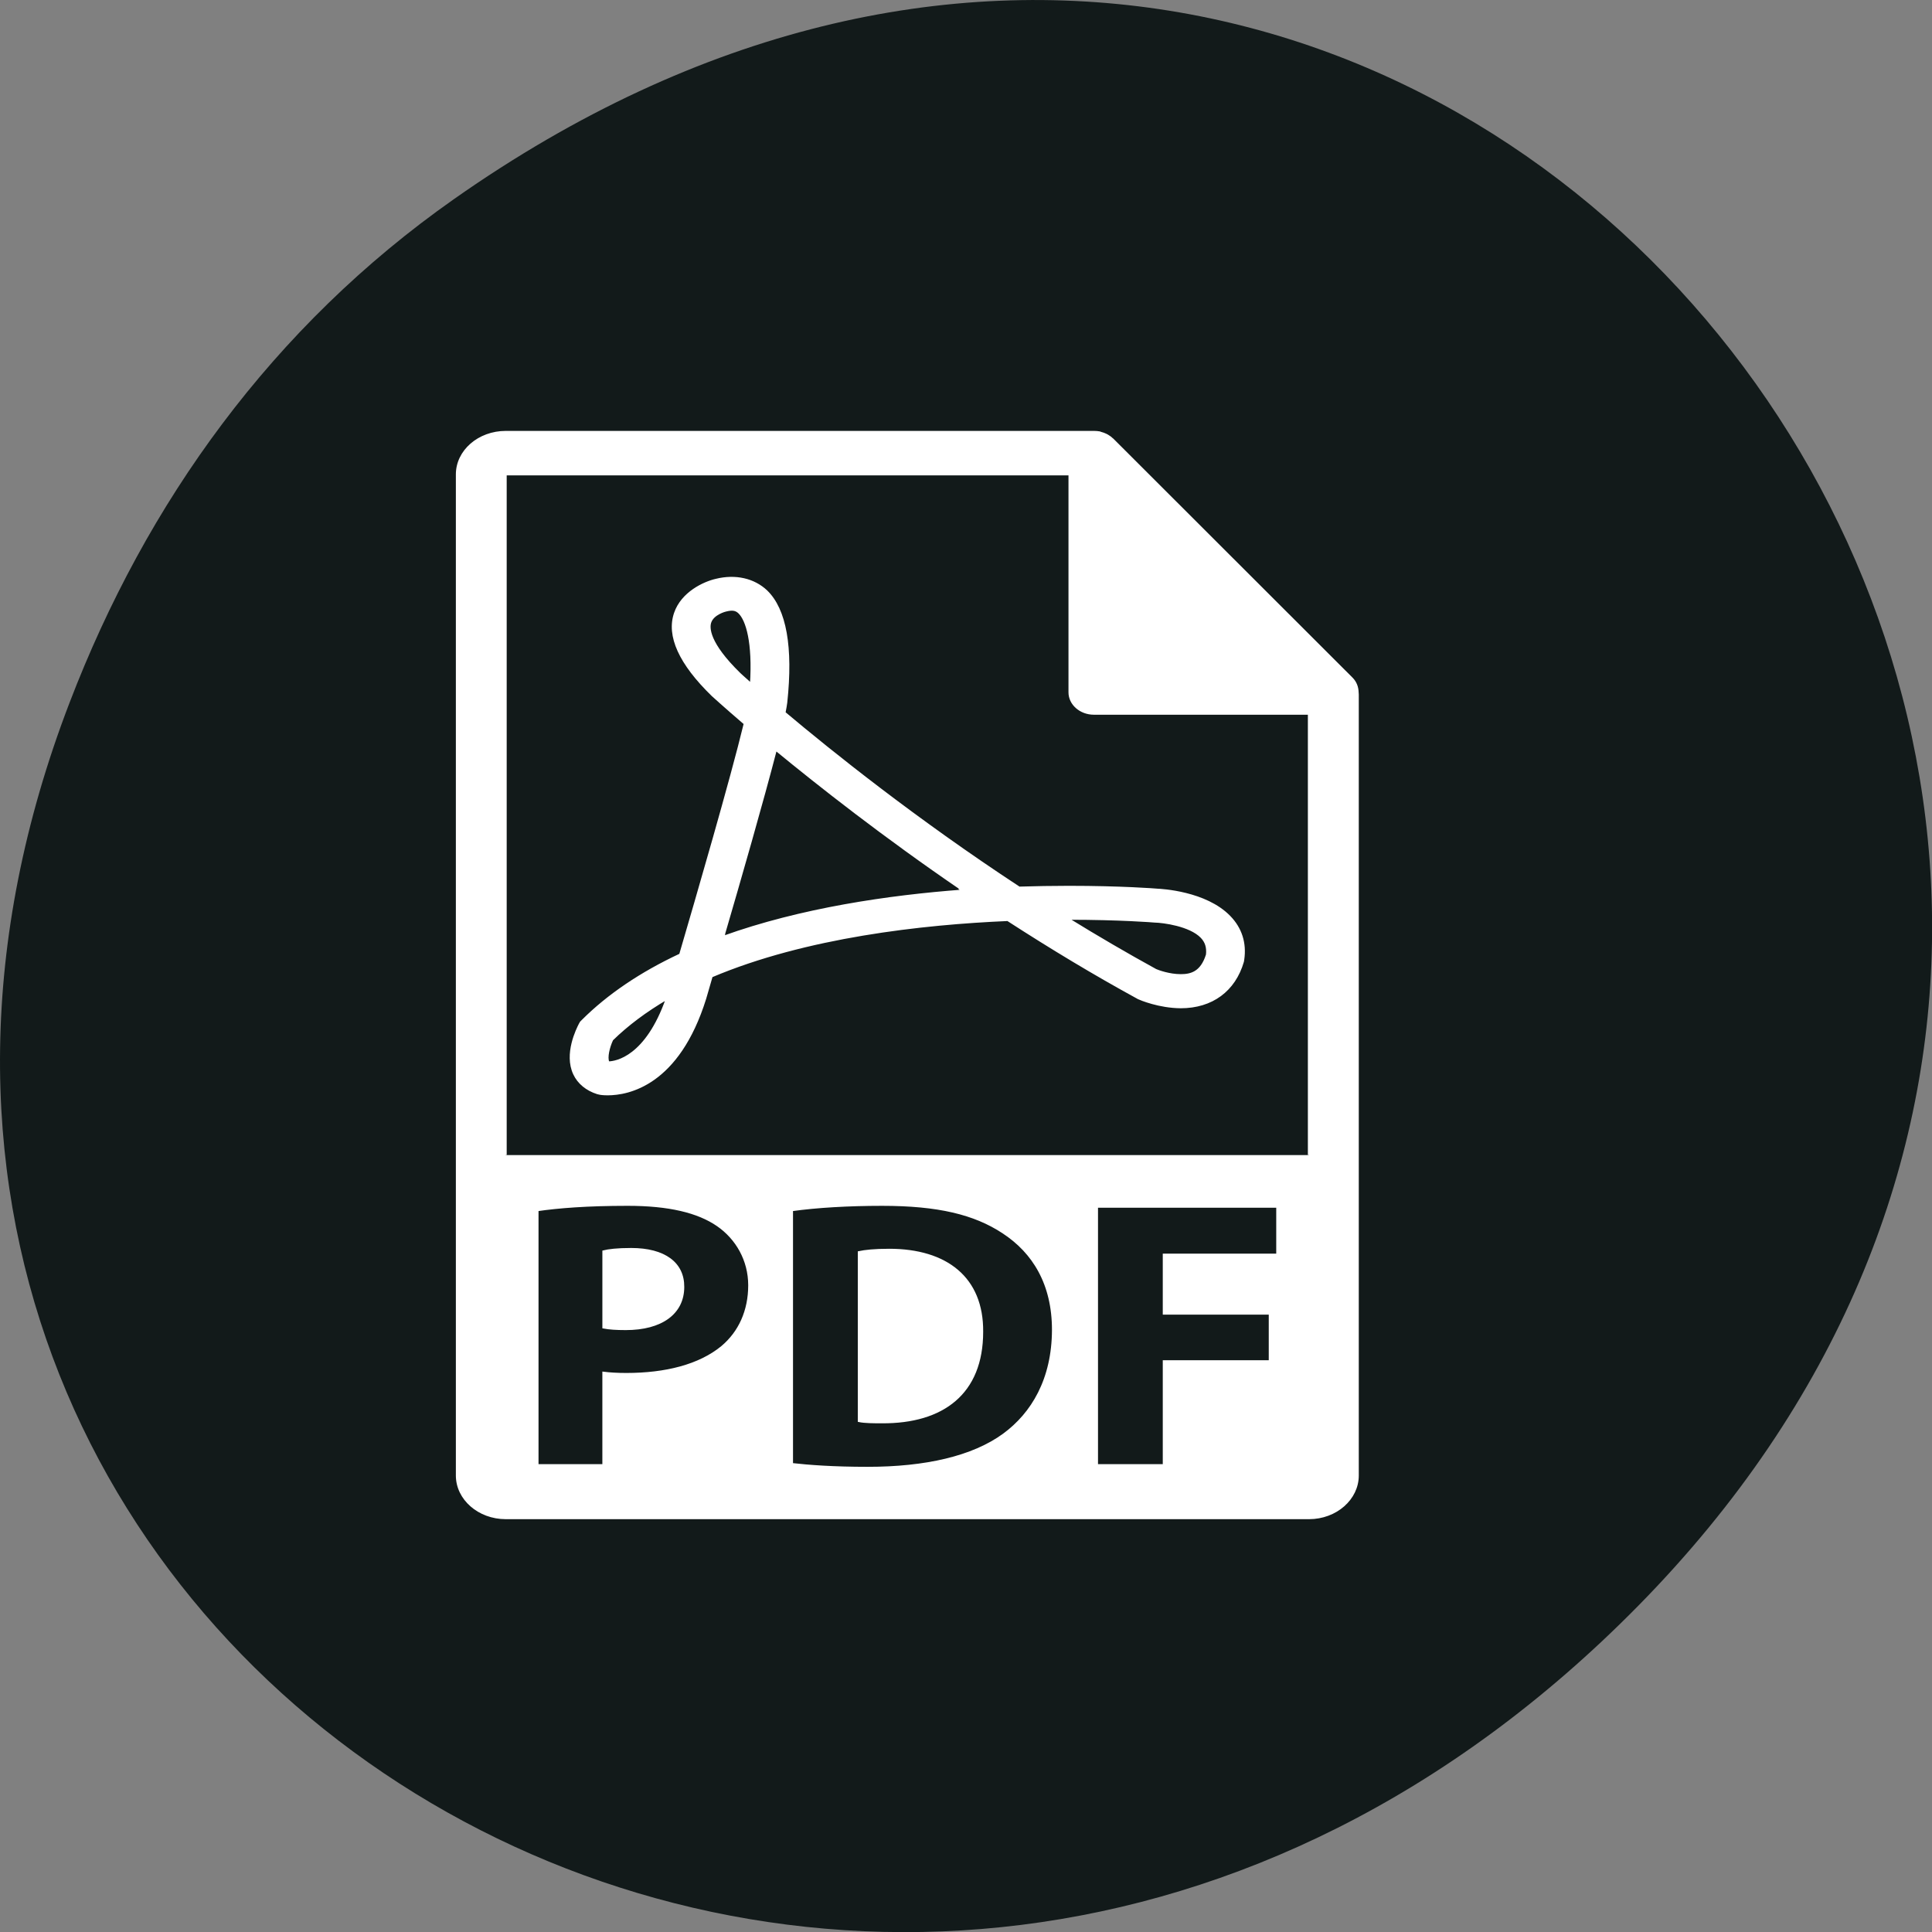 <svg xmlns="http://www.w3.org/2000/svg" viewBox="0 0 48 48"><rect x="0" y="0" width="48" height="48" fill="#808080" stroke="none"/><path d="m 11.281 4.945 c 24.551 -17.258 49.43 14.617 29.422 34.949 c -18.848 19.16 -48.13 1.398 -38.973 -22.441 c 1.906 -4.973 5.04 -9.34 9.551 -12.508" fill="#121a1a"/><g fill="#fff" stroke="#fff" transform="matrix(0.056 0 0 0.049 7.12 10.729)"><path d="m 267.34 414.71 c -6.638 0 -10.856 0.559 -13.414 1.198 v 85.66 c 2.558 0.639 6.638 0.639 10.303 0.639 c 26.828 0.16 44.32 -14.61 44.32 -45.906 c 0.207 -27.22 -15.765 -41.595 -41.21 -41.595"/><path d="m 152.84 414.31 c -6.02 0 -10.1 0.559 -12.239 1.198 v 38.641 c 2.558 0.559 5.67 0.798 9.888 0.798 c 15.765 0 25.445 -7.984 25.445 -21.396 c 0.069 -12.06 -8.297 -19.241 -23.09 -19.241"/><path d="m 475.12 132 c -0.069 -2.555 -0.83 -5.03 -2.558 -7.03 l -106.21 -121.27 c -0.069 -0.08 -0.069 -0.08 -0.138 -0.08 c -0.622 -0.719 -1.314 -1.277 -2.143 -1.836 c -0.207 -0.16 -0.415 -0.24 -0.691 -0.399 c -0.691 -0.399 -1.383 -0.639 -2.143 -0.878 c -0.138 -0.08 -0.346 -0.16 -0.553 -0.24 c -0.83 -0.16 -1.659 -0.24 -2.489 -0.24 h -260.95 c -11.962 0 -21.642 9.66 -21.642 21.556 v 507.6 c 0 11.896 9.68 21.636 21.642 21.636 h 356.37 c 11.893 0 21.573 -9.74 21.573 -21.636 v -395.99 c 0 -0.399 -0.069 -0.798 -0.069 -1.198 m -281.83 331.88 c -10.1 9.501 -25.1 13.812 -42.593 13.812 c -3.872 0 -7.398 -0.24 -10.1 -0.639 v 46.864 h -29.32 v -129.26 c 9.127 -1.517 21.919 -2.714 40.03 -2.714 c 18.254 0 31.25 3.513 40.03 10.459 c 8.367 6.626 13.967 17.564 13.967 30.338 c 0 12.854 -4.287 23.711 -12.03 31.14 m 124.94 44.47 c -13.76 11.496 -34.78 16.925 -60.43 16.925 c -15.35 0 -26.21 -0.958 -33.604 -1.916 v -128.7 c 10.856 -1.756 25.1 -2.714 40.03 -2.714 c 24.892 0 41 4.471 53.656 13.971 c 13.622 10.139 22.2 26.27 22.2 49.42 c -0.069 25.07 -9.196 42.39 -21.85 53.01 m 121.35 -91.17 h -50.34 v 29.939 h 47.02 v 24.11 h -47.02 v 52.692 h -29.732 v -131.01 h 80.07 v 24.35 m -342.41 -50.54 v -345.13 h 250.24 v 110.49 c 0 5.988 4.84 10.858 10.787 10.858 h 95.42 v 223.78"/><path d="m 386.2 232.12 c -0.622 -0.08 -15.834 -1.437 -39.21 -1.437 c -7.329 0 -14.728 0.16 -21.988 0.399 c -46.12 -34.569 -83.87 -69.22 -104.13 -88.7 c 0.346 -2.076 0.622 -3.832 0.761 -5.11 c 2.628 -28.1 -0.346 -47.18 -8.781 -56.52 c -5.601 -6.068 -13.76 -8.143 -22.265 -5.748 c -5.255 1.357 -15.07 6.467 -18.19 16.925 c -3.457 11.496 2.074 25.548 16.664 41.754 c 0.277 0.24 5.186 5.429 14.244 14.291 c -5.877 27.863 -21.23 88.14 -28.626 117.04 c -17.494 9.341 -32.01 20.598 -43.28 33.451 l -0.761 0.878 l -0.484 0.958 c -1.106 2.475 -6.707 15.09 -2.489 25.308 c 1.867 4.551 5.462 7.984 10.303 9.74 l 1.245 0.319 c 0 0 1.175 0.24 3.25 0.24 c 8.989 0 31.25 -4.71 43.22 -48.62 l 2.835 -11.177 c 41.694 -20.2 93.69 -26.745 131.44 -28.581 c 19.43 14.371 38.721 27.623 57.39 39.28 l 0.622 0.399 c 0.899 0.479 9.127 4.471 18.738 4.551 c 13.76 0 23.786 -8.463 27.52 -23.15 l 0.138 -0.958 c 1.106 -8.463 -1.037 -15.967 -6.085 -21.875 c -10.579 -12.454 -30.29 -13.572 -32.08 -13.652 m -243.39 87.58 c -0.069 -0.08 -0.138 -0.16 -0.138 -0.24 c -0.899 -2.156 0.138 -7.425 1.729 -11.257 c 6.776 -7.584 14.935 -14.53 24.339 -20.837 c -9.127 29.699 -22.472 32.25 -25.929 32.33 m 58.15 -197.04 c -14.04 -15.648 -13.829 -23.392 -13.07 -26.03 c 1.245 -4.391 6.845 -5.988 6.914 -5.988 c 2.766 -0.798 4.494 -0.639 6.02 1.038 c 3.457 3.752 6.43 15.249 5.255 36.25 c -3.319 -3.353 -5.117 -5.269 -5.117 -5.269 m -7.26 133.41 l 0.277 -0.958 h -0.069 c 7.05 -27.544 17.217 -67.941 23.09 -93.89 l 0.207 0.16 v -0.08 c 18.877 17.724 47.848 43.83 82.56 70.895 h -0.346 l 0.553 0.399 c -32.705 2.794 -71.77 9.261 -106.28 23.472 m 214.69 9.02 c -2.489 9.181 -7.26 10.379 -11.685 10.379 c -5.117 0 -10.03 -2.076 -11.132 -2.635 c -12.723 -7.984 -25.791 -16.686 -38.929 -25.947 c 0.138 0 0.207 0 0.346 0 c 22.541 0 37.546 1.357 38.17 1.437 c 3.734 0.08 15.696 1.836 20.813 7.904 c 2.01 2.395 2.766 5.189 2.42 8.862"/></g></svg>